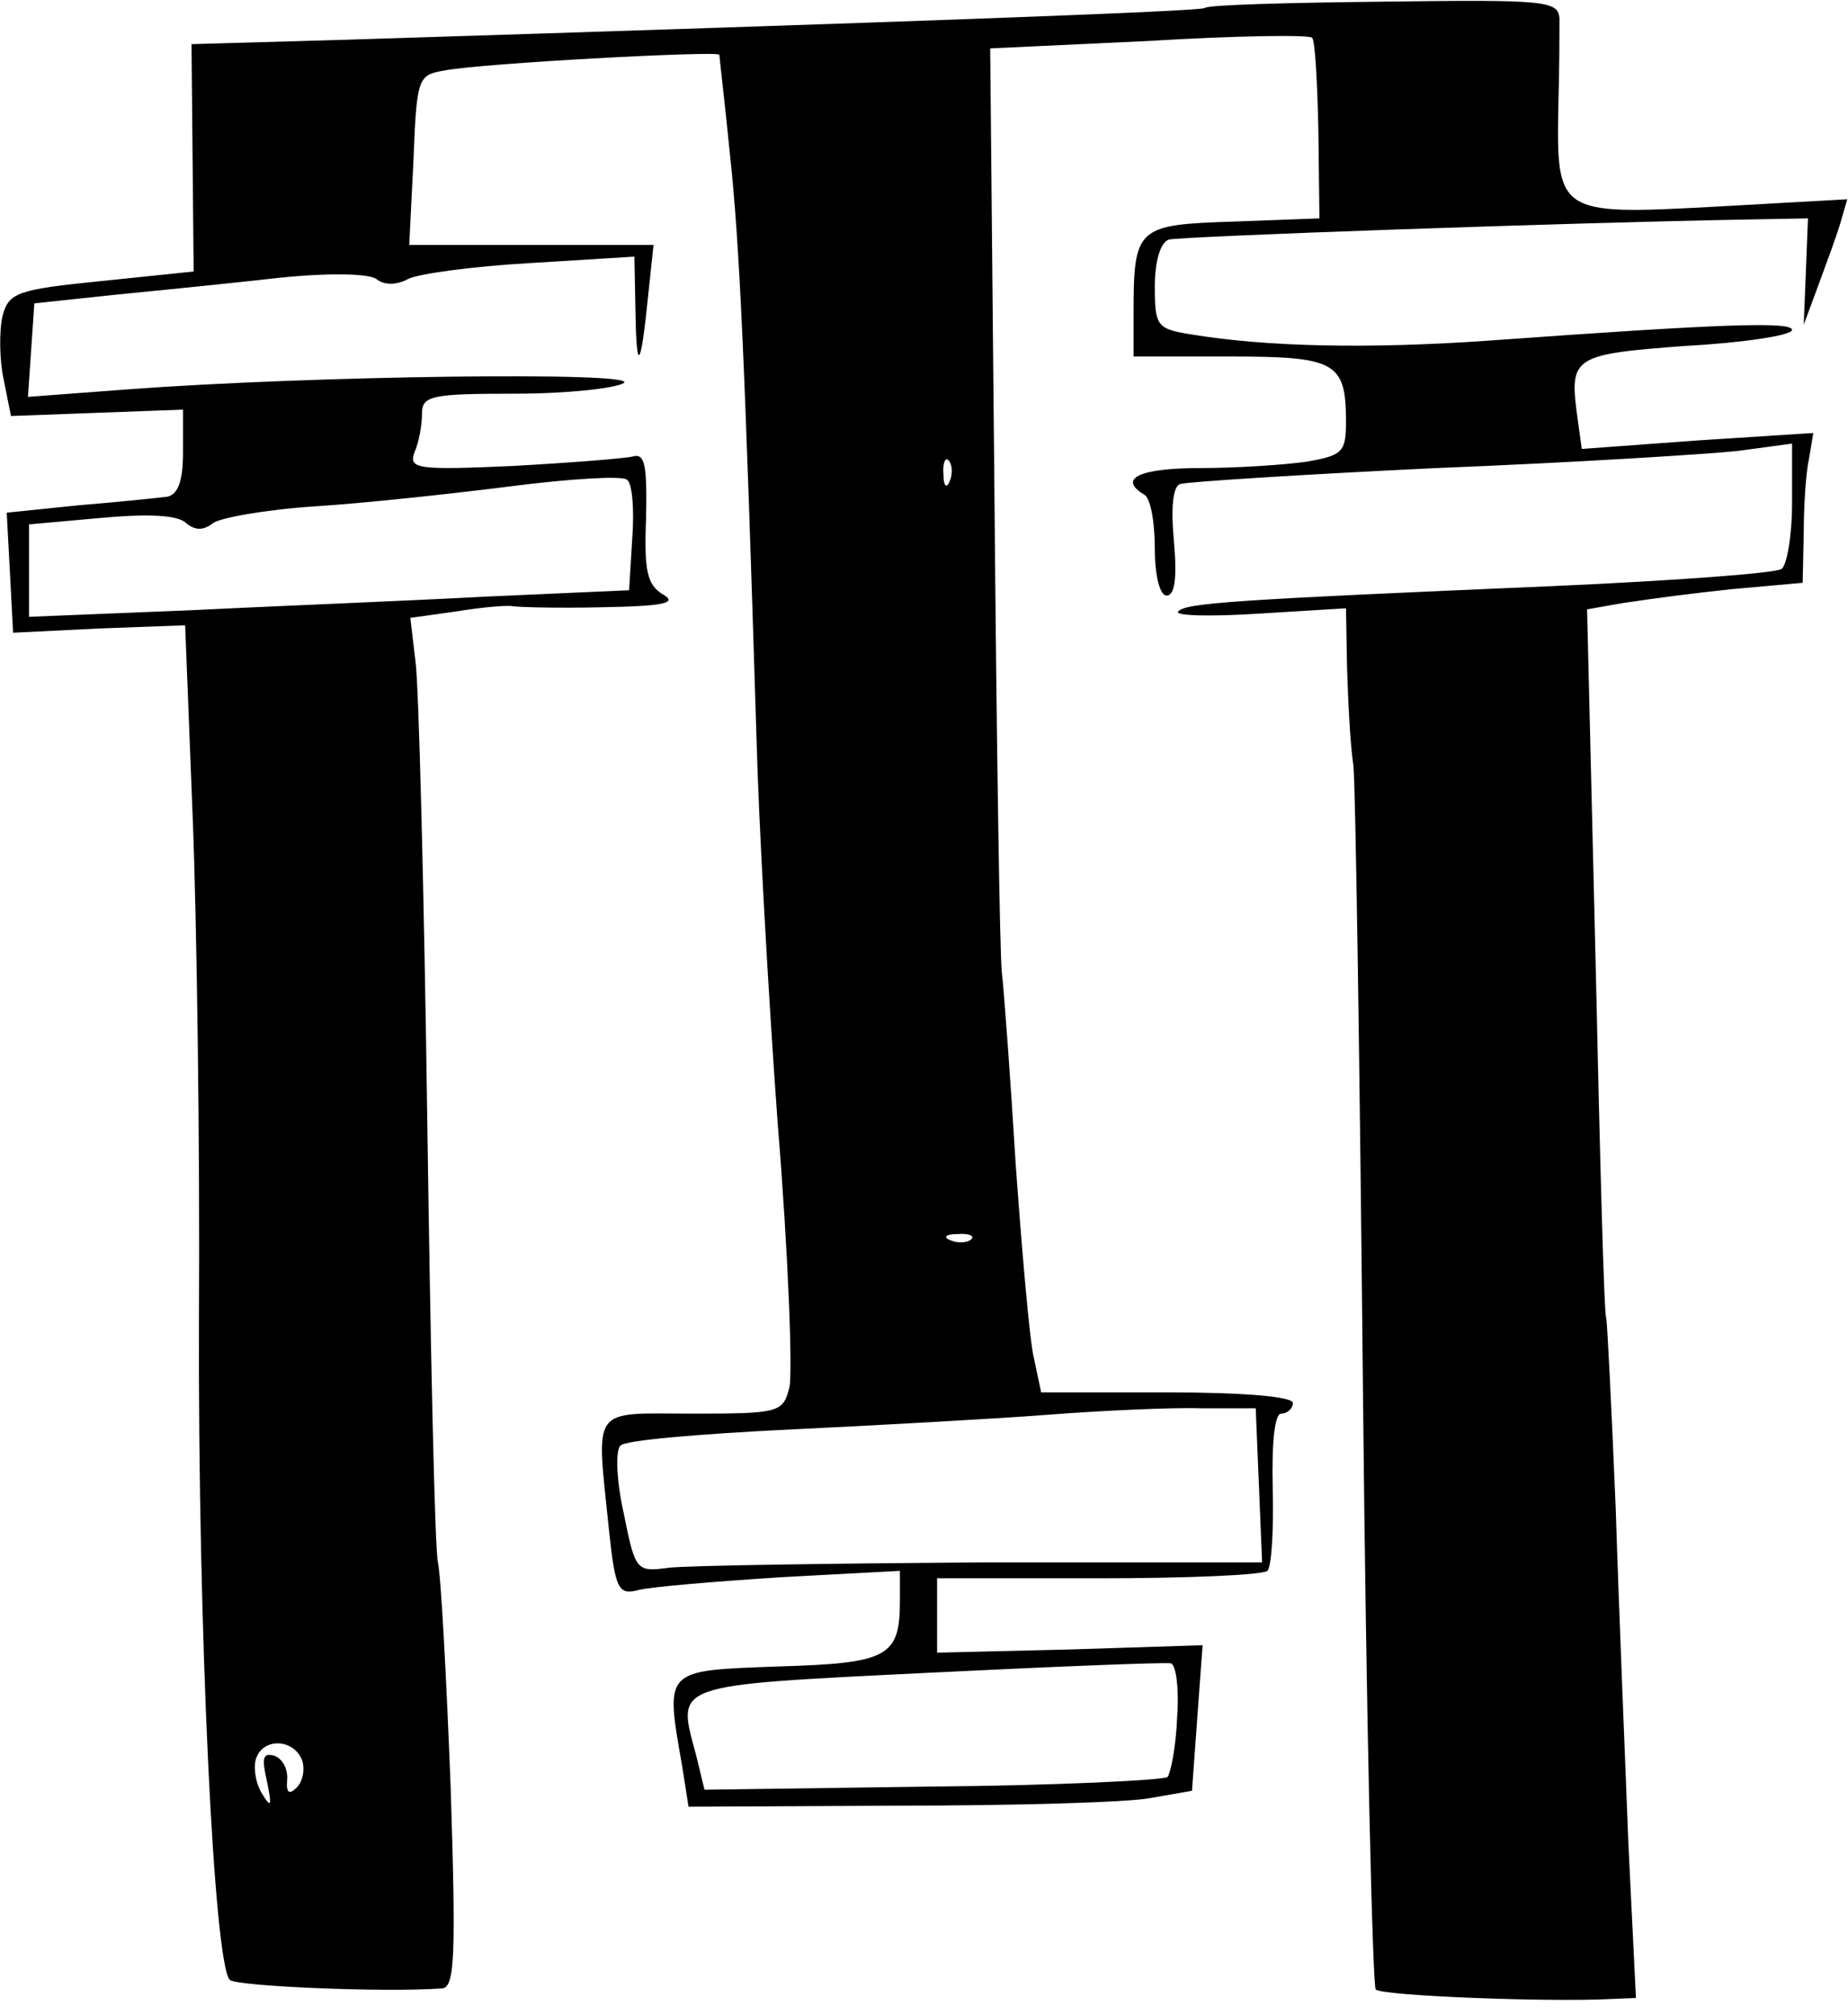 <?xml version="1.0" encoding="iso-8859-1"?>
<!-- Generator: Adobe Illustrator 19.0.0, SVG Export Plug-In . SVG Version: 6.00 Build 0)  -->
<svg version="1.2" baseProfile="tiny" id="Layer_1" xmlns="http://www.w3.org/2000/svg" xmlns:xlink="http://www.w3.org/1999/xlink"
	 x="0px" y="0px" viewBox="-247 366.89 100 109" xml:space="preserve">
<title>face_00070</title>
<path d="M-181.809,367.324c-0.23,0.173-15.632,0.747-46.724,1.724l-8.103,0.23l0.057,6.15l0.058,6.149l-5,0.517
	c-4.598,0.46-5,0.632-5.345,1.897c-0.173,0.747-0.173,2.299,0.057,3.39l0.403,2.012l4.655-0.172l4.655-0.173v2.3
	c0,1.608-0.287,2.298-0.862,2.413c-0.46,0.057-2.644,0.287-4.77,0.46l-3.908,0.402l0.172,3.218l0.173,3.276l4.655-0.23l4.655-0.172
	l0.402,10.23c0.23,5.69,0.402,17.988,0.345,27.356c-0.057,16.724,0.805,34.77,1.667,35.69c0.344,0.345,8.39,0.69,11.494,0.46
	c0.69-0.058,0.747-1.782,0.46-10.862c-0.23-5.92-0.518-11.38-0.69-12.184c-0.172-0.805-0.402-11.552-0.575-23.851
	c-0.172-12.356-0.46-23.506-0.632-24.828l-0.287-2.413l2.471-0.345c1.38-0.23,2.759-0.345,3.046-0.288
	c0.345,0.058,2.529,0.115,4.885,0.058c3.333-0.058,4.08-0.23,3.276-0.69c-0.862-0.517-1.035-1.264-0.92-4.138
	c0.058-2.816-0.057-3.505-0.69-3.333c-0.459,0.115-3.39,0.345-6.494,0.517c-5.172,0.23-5.69,0.173-5.344-0.747
	c0.23-0.517,0.402-1.437,0.402-2.069c0-0.977,0.46-1.092,5.057-1.092c2.759,0,5.403-0.287,5.862-0.575
	c0.92-0.632-16.954-0.402-26.896,0.345l-5.345,0.403l0.173-2.53l0.172-2.528l4.31-0.46c2.357-0.23,6.38-0.632,8.908-0.92
	c2.759-0.287,4.885-0.229,5.288,0.058c0.402,0.345,1.092,0.345,1.724,0c0.575-0.287,3.563-0.69,6.666-0.862l5.575-0.345l0.058,2.989
	c0.057,3.39,0.287,3.103,0.69-0.92l0.287-2.7h-13.219l0.23-4.598c0.173-4.368,0.23-4.598,1.61-4.828
	c1.953-0.402,14.942-1.092,14.942-0.862c0,0.115,0.287,2.529,0.575,5.402c0.517,4.828,0.804,11.035,1.436,31.61
	c0.115,4.425,0.633,13.792,1.15,20.861c0.575,7.012,0.804,13.391,0.632,14.196c-0.345,1.38-0.517,1.437-5.23,1.437
	c-5.575,0-5.23-0.518-4.54,6.264c0.345,3.276,0.517,3.563,1.61,3.276c0.689-0.173,4.137-0.46,7.7-0.69l6.437-0.345v1.61
	c0,3.046-0.632,3.39-6.61,3.563c-6.206,0.23-6.091,0.115-5.172,5.402l0.345,2.184l11.322-0.057c6.207,0,12.356-0.173,13.62-0.403
	l2.3-0.402l0.287-3.966l0.287-3.908l-7.184,0.23l-7.183,0.173v-4.023h8.735c4.77,0,8.85-0.173,9.138-0.403
	c0.23-0.23,0.345-2.241,0.287-4.482c-0.057-2.53,0.115-4.023,0.46-4.023s0.632-0.288,0.632-0.575c0-0.345-2.643-0.575-6.839-0.575
	h-6.781l-0.403-1.896c-0.23-0.977-0.632-5.69-0.977-10.46c-0.287-4.713-0.632-9.368-0.747-10.345
	c-0.115-0.92-0.287-12.586-0.402-25.862l-0.23-24.138l8.563-0.402c4.713-0.288,8.736-0.345,8.85-0.173
	c0.173,0.115,0.288,2.414,0.346,5l0.057,4.77l-4.655,0.173c-5.23,0.172-5.402,0.287-5.402,5v2.299h5.172
	c5.747,0,6.322,0.287,6.322,3.505c0,1.667-0.172,1.84-2.126,2.184c-1.207,0.173-3.794,0.345-5.748,0.345
	c-3.333,0-4.482,0.575-3.046,1.437c0.345,0.172,0.575,1.494,0.575,2.931c0,1.494,0.287,2.529,0.632,2.529
	c0.46,0,0.575-0.977,0.403-2.931c-0.173-1.84-0.058-2.989,0.344-3.104c0.345-0.115,6.61-0.517,13.851-0.862
	c7.299-0.287,14.598-0.747,16.264-0.92l2.989-0.402v3.219c0,1.781-0.287,3.39-0.575,3.563c-0.345,0.23-5.804,0.632-12.241,0.92
	c-17.529,0.747-20,0.919-20.403,1.379c-0.23,0.23,1.725,0.287,4.368,0.115l4.713-0.288l0.057,3.219
	c0.058,1.839,0.173,4.195,0.345,5.287c0.115,1.092,0.345,16.38,0.517,33.908c0.173,17.529,0.518,32.07,0.69,32.299
	c0.345,0.345,9.253,0.69,12.701,0.517l1.38-0.057l-0.403-8.219c-0.172-4.482-0.517-12.7-0.69-18.218
	c-0.23-5.517-0.46-10.172-0.517-10.345c-0.115-0.172-0.344-8.85-0.574-19.31l-0.46-19.023l1.954-0.345
	c1.949-0.29,3.903-0.539,5.862-0.747l3.85-0.345l0.058-2.701c0-1.437,0.115-3.276,0.287-4.023l0.23-1.38l-6.264,0.403l-6.264,0.46
	l-0.23-1.667c-0.46-3.333-0.288-3.448,5.862-3.908c3.16-0.172,5.747-0.575,5.747-0.862c0-0.46-3.678-0.345-16.38,0.575
	c-6.551,0.46-12.068,0.344-16.206-0.345c-1.782-0.288-1.897-0.46-1.897-2.586c0-1.322,0.287-2.357,0.747-2.53
	c0.575-0.172,21.552-0.919,31.437-1.091l3.16-0.058l-0.114,2.874l-0.115,2.874l0.747-2.012c0.402-1.092,0.977-2.644,1.207-3.39
	l0.402-1.38l-7.184,0.402c-8.505,0.46-8.563,0.403-8.448-5.574c0.058-1.954,0.058-4.023,0.058-4.598
	c-0.058-0.977-0.747-1.035-9.54-0.92C-177.326,367.037-181.693,367.152-181.809,367.324L-181.809,367.324z M-195.602,392.9
	c-0.172,0.46-0.345,0.287-0.345-0.345c-0.057-0.632,0.115-0.977,0.288-0.747C-195.487,391.98-195.429,392.498-195.602,392.9z
	 M-212.786,396.003l-0.172,2.816l-7.759,0.345c-4.253,0.23-11.552,0.517-16.207,0.747l-8.505,0.345v-5l3.85-0.346
	c2.471-0.23,4.08-0.172,4.598,0.23c0.517,0.46,0.977,0.46,1.494,0.058c0.345-0.288,2.874-0.747,5.575-0.92
	c2.701-0.172,7.471-0.69,10.632-1.092c3.16-0.402,5.977-0.575,6.207-0.345c0.287,0.173,0.402,1.61,0.287,3.161V396.003z
	 M-194.452,433.934c-0.173,0.173-0.69,0.23-1.092,0.058c-0.46-0.173-0.288-0.345,0.344-0.345
	C-194.567,433.59-194.223,433.762-194.452,433.934z M-178.878,447.21l0.173,4.196h-15.115c-8.334,0.057-15.92,0.172-16.954,0.287
	c-1.782,0.23-1.84,0.23-2.472-2.931c-0.402-1.782-0.46-3.448-0.172-3.678c0.23-0.288,4.368-0.632,9.08-0.862
	c4.77-0.23,11.092-0.575,14.081-0.805c2.988-0.23,6.782-0.402,8.333-0.345h2.874C-179.05,443.072-178.878,447.21-178.878,447.21z
	 M-183.303,459.796c-0.057,1.552-0.345,2.989-0.517,3.219c-0.23,0.172-5.977,0.46-12.701,0.517l-12.357,0.172l-0.46-1.896
	c-1.034-3.85-1.436-3.736,12.472-4.425c6.954-0.345,12.873-0.575,13.218-0.518C-183.36,456.923-183.188,458.245-183.303,459.796z
	 M-230.659,462.096c0.172,0.459,0.057,1.149-0.288,1.494c-0.402,0.402-0.574,0.287-0.517-0.403c0.058-0.575-0.23-1.15-0.69-1.322
	c-0.632-0.172-0.69,0.115-0.402,1.38c0.287,1.379,0.23,1.494-0.287,0.632c-0.345-0.575-0.46-1.437-0.288-1.897
	c0.403-1.092,2.012-1.034,2.472,0.115V462.096z"/>
</svg>

